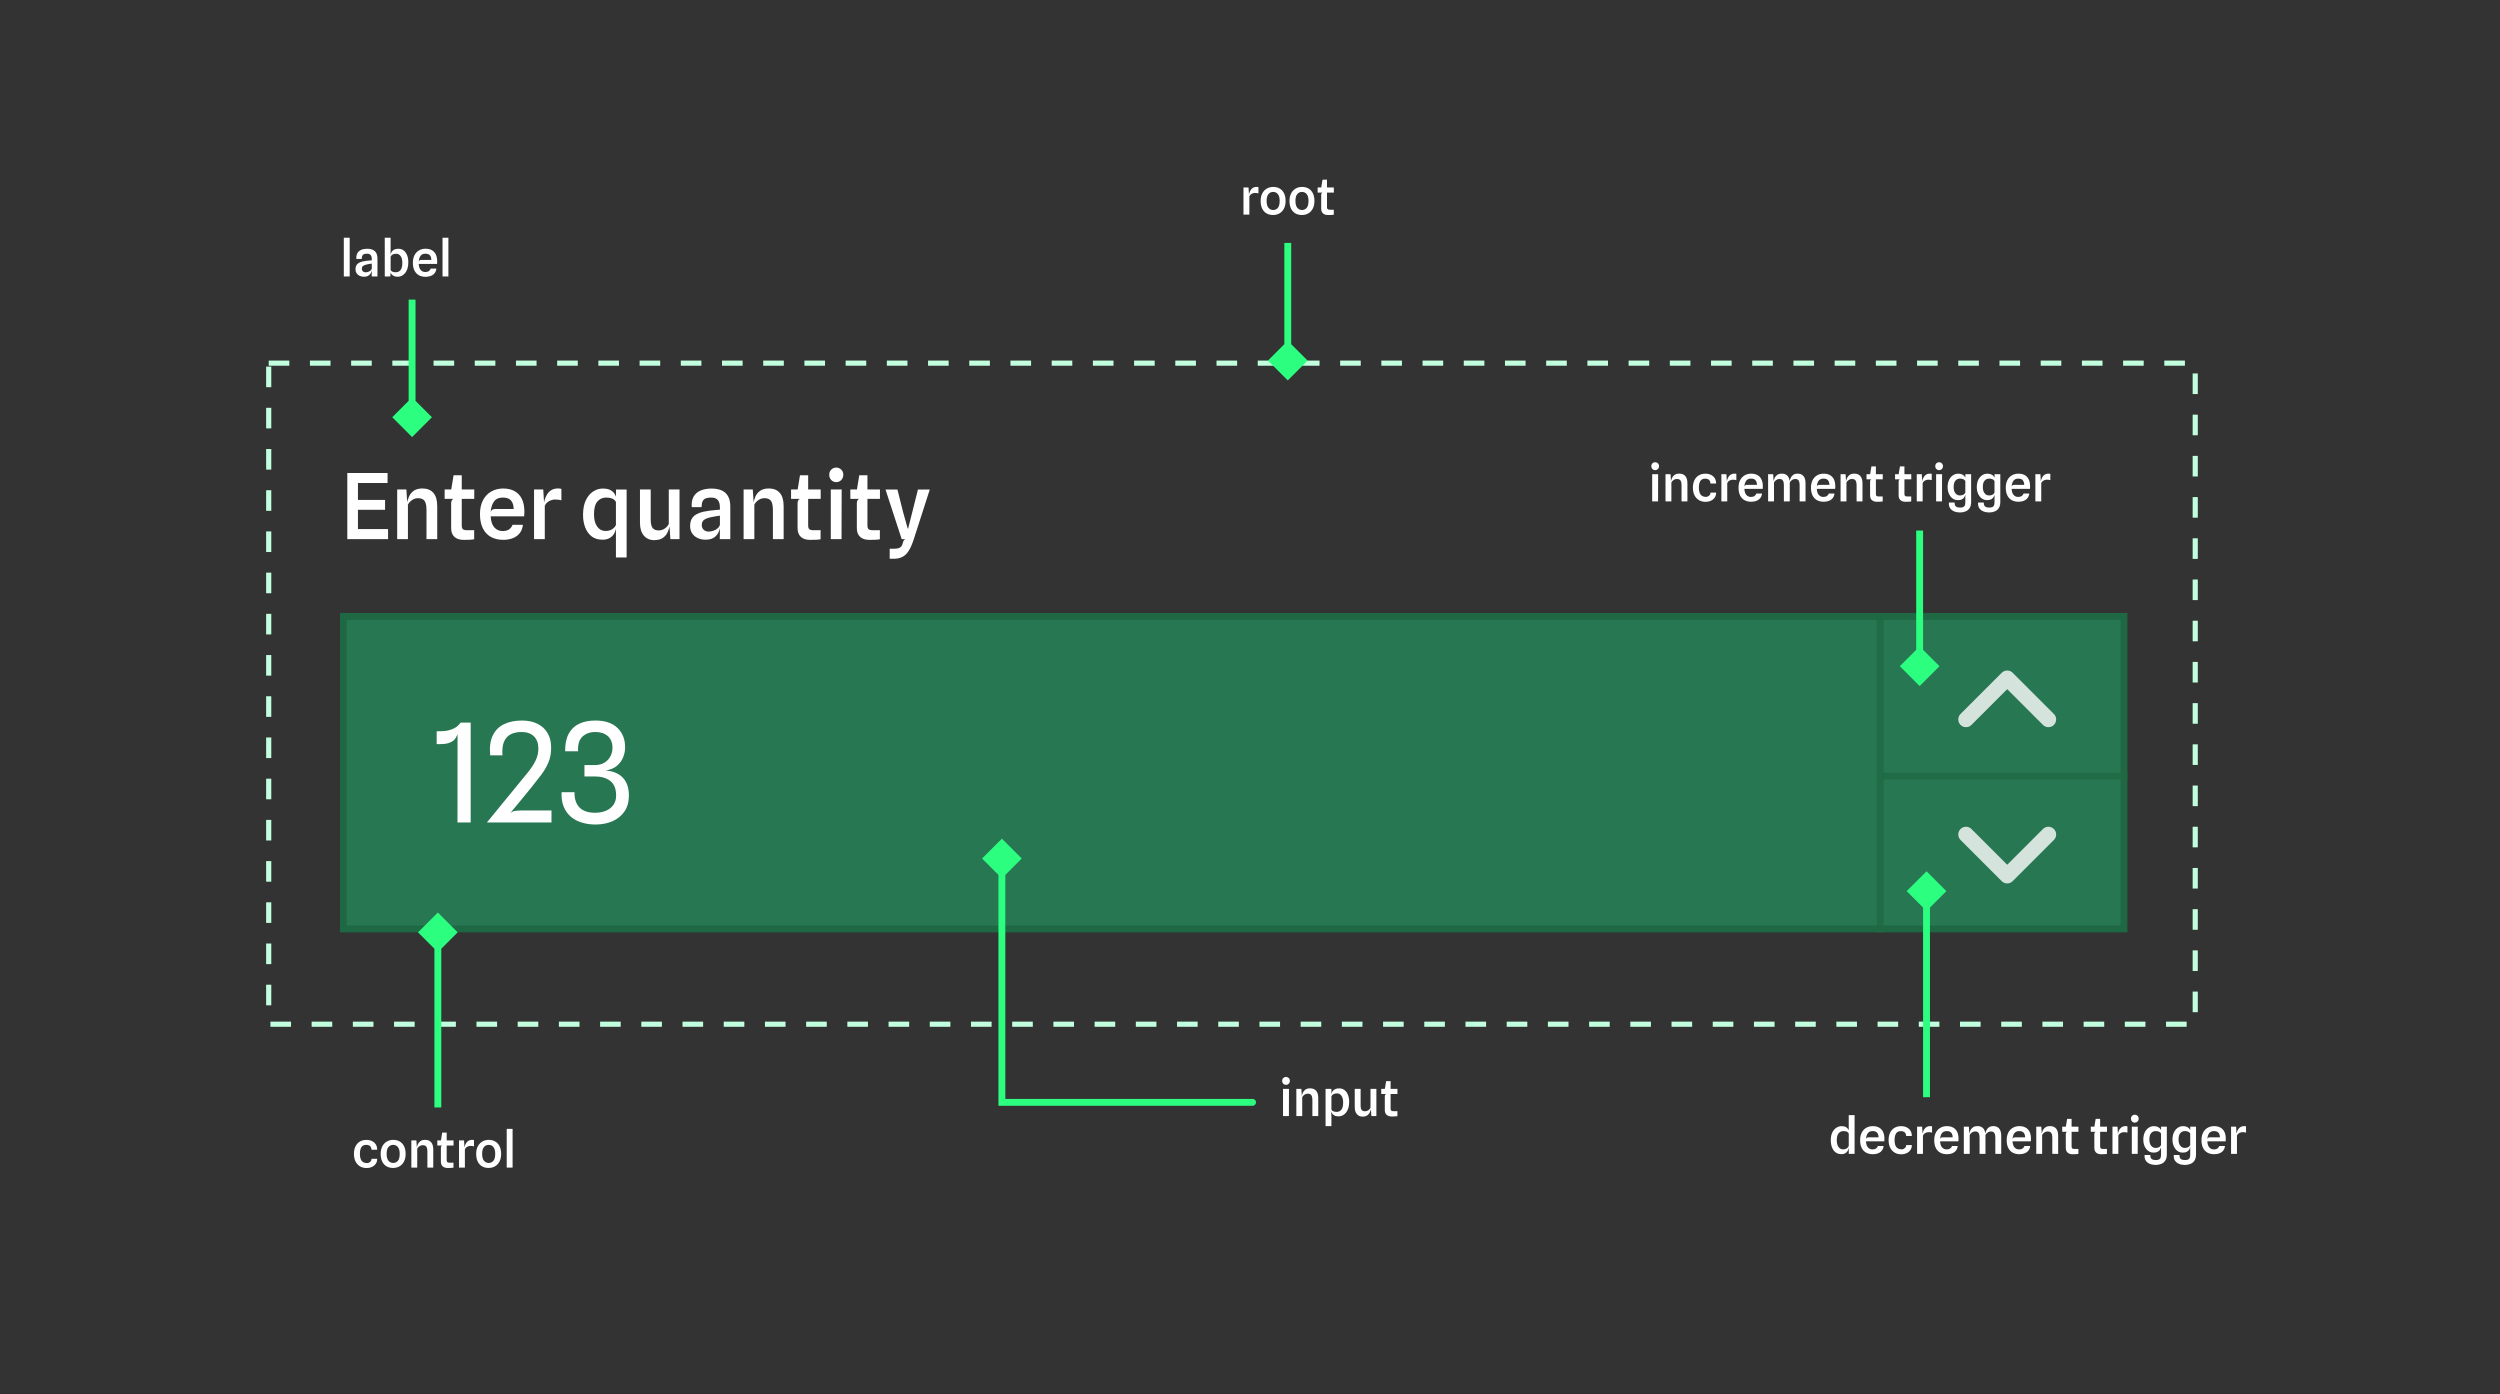 <svg width="1456" height="812" viewBox="0 0 1456 812" fill="none" xmlns="http://www.w3.org/2000/svg">
<rect x="0" y="0" width="1456" height="812" fill="#333333" stroke="none"/>
<rect x="156.5" y="211.5" width="1122" height="385" stroke="#C1FFDF" stroke-width="3" stroke-dasharray="12 12"/>
<rect x="200" y="359" width="1037" height="182" fill="#287753" stroke="#1E6943" stroke-width="4"/>
<path opacity="0.8" d="M1145 419L1169 395L1193 419" stroke="white" stroke-width="9" stroke-linecap="round" stroke-linejoin="round"/>
<path opacity="0.8" d="M1193 486L1169 510L1145 486" stroke="white" stroke-width="9" stroke-linecap="round" stroke-linejoin="round"/>
<path d="M266.44 479L266.48 426.92L268.28 420.84H274.12V479H266.44ZM254.32 433.4V425.92C255.707 425.92 257.013 425.88 258.24 425.8C259.493 425.72 260.64 425.533 261.68 425.24C263.013 424.893 264.213 424.387 265.28 423.72C266.373 423.027 267.373 422.067 268.28 420.84L266.84 426.64C266.413 427.893 265.893 429 265.28 429.96C264.693 430.893 263.813 431.64 262.64 432.2C261.6 432.707 260.507 433.04 259.36 433.2C258.213 433.333 256.533 433.4 254.32 433.4ZM283.585 479C285.025 477.24 286.518 475.413 288.065 473.52C289.638 471.6 291.212 469.667 292.785 467.72C294.385 465.773 295.958 463.867 297.505 462C299.052 460.107 300.518 458.307 301.905 456.6C303.985 454.093 305.905 451.747 307.665 449.56C309.425 447.373 310.838 445.187 311.905 443C312.998 440.787 313.545 438.453 313.545 436C313.545 432.907 312.678 430.52 310.945 428.84C309.212 427.133 306.758 426.293 303.585 426.32C301.372 426.32 299.385 426.733 297.625 427.56C295.892 428.387 294.558 429.787 293.625 431.76C292.718 433.733 292.385 436.453 292.625 439.92H285.465C285.038 435.12 285.558 431.24 287.025 428.28C288.492 425.293 290.692 423.107 293.625 421.72C296.558 420.333 299.998 419.64 303.945 419.64C307.492 419.64 310.532 420.28 313.065 421.56C315.625 422.813 317.585 424.627 318.945 427C320.332 429.373 321.012 432.2 320.985 435.48C320.985 438.6 320.478 441.4 319.465 443.88C318.452 446.333 317.105 448.693 315.425 450.96C313.745 453.2 311.905 455.56 309.905 458.04C308.652 459.587 307.385 461.147 306.105 462.72C304.825 464.267 303.598 465.76 302.425 467.2C301.252 468.613 300.185 469.893 299.225 471.04C298.292 472.16 297.545 473.08 296.985 473.8C297.785 472.947 298.772 472.44 299.945 472.28C301.118 472.093 302.705 472 304.705 472H321.185V479H283.585ZM346.71 480.2C343.963 480.2 341.363 479.827 338.91 479.08C336.483 478.36 334.35 477.24 332.51 475.72C330.697 474.173 329.297 472.213 328.31 469.84C327.323 467.467 326.91 464.64 327.07 461.36H334.59C334.51 465.173 335.47 468.133 337.47 470.24C339.497 472.347 342.577 473.387 346.71 473.36C349.057 473.333 351.137 472.933 352.95 472.16C354.763 471.387 356.19 470.267 357.23 468.8C358.297 467.307 358.83 465.493 358.83 463.36C358.83 459.387 357.683 456.533 355.39 454.8C353.097 453.067 350.11 452.2 346.43 452.2H340.39V445.56H346.51C348.643 445.56 350.47 445.107 351.99 444.2C353.51 443.267 354.67 442.04 355.47 440.52C356.297 438.973 356.71 437.307 356.71 435.52C356.71 432.587 355.803 430.32 353.99 428.72C352.203 427.12 349.777 426.32 346.71 426.32C343.617 426.32 341.11 427.227 339.19 429.04C337.297 430.827 336.457 433.653 336.67 437.52H329.15C329.097 433.44 329.763 430.08 331.15 427.44C332.537 424.8 334.55 422.84 337.19 421.56C339.857 420.28 343.043 419.64 346.75 419.64C352.377 419.64 356.67 421.08 359.63 423.96C362.59 426.84 364.07 430.6 364.07 435.24C364.07 437.187 363.683 439.12 362.91 441.04C362.163 442.933 360.963 444.587 359.31 446C357.657 447.387 355.457 448.293 352.71 448.72C357.163 449.093 360.537 450.533 362.83 453.04C365.123 455.52 366.27 458.947 366.27 463.32C366.27 466.947 365.417 470.027 363.71 472.56C362.003 475.067 359.67 476.973 356.71 478.28C353.777 479.56 350.443 480.2 346.71 480.2Z" fill="white"/>
<path d="M724.204 125V109.166H727.133L727.51 115.27L727.206 114.429C727.273 113.791 727.399 113.144 727.583 112.486C727.776 111.829 728.047 111.225 728.395 110.674C728.752 110.123 729.207 109.683 729.758 109.355C730.318 109.016 731 108.847 731.802 108.847C731.995 108.847 732.189 108.857 732.382 108.876C732.575 108.895 732.754 108.929 732.919 108.977V112.631C732.59 112.525 732.237 112.457 731.86 112.428C731.493 112.39 731.154 112.37 730.845 112.37C730.468 112.37 730.062 112.448 729.627 112.602C729.192 112.747 728.791 112.97 728.424 113.269C728.056 113.569 727.79 113.941 727.626 114.386V125H724.204ZM741.44 125.218C739.98 125.218 738.709 124.903 737.626 124.275C736.544 123.647 735.703 122.723 735.103 121.505C734.504 120.278 734.204 118.775 734.204 116.996C734.204 115.314 734.518 113.864 735.147 112.646C735.785 111.428 736.655 110.495 737.757 109.847C738.859 109.19 740.106 108.861 741.498 108.861C743.006 108.861 744.296 109.19 745.369 109.847C746.452 110.495 747.283 111.428 747.863 112.646C748.443 113.864 748.733 115.314 748.733 116.996C748.733 118.775 748.409 120.278 747.762 121.505C747.124 122.723 746.254 123.647 745.152 124.275C744.05 124.903 742.812 125.218 741.44 125.218ZM741.498 122.303C742.609 122.303 743.518 121.887 744.224 121.056C744.929 120.225 745.282 118.871 745.282 116.996C745.282 115.256 744.939 113.951 744.253 113.081C743.566 112.211 742.629 111.776 741.44 111.776C740.328 111.776 739.419 112.206 738.714 113.066C738.018 113.927 737.67 115.237 737.67 116.996C737.67 118.784 738.023 120.118 738.728 120.998C739.444 121.868 740.367 122.303 741.498 122.303ZM758.234 125.218C756.774 125.218 755.503 124.903 754.42 124.275C753.338 123.647 752.497 122.723 751.897 121.505C751.298 120.278 750.998 118.775 750.998 116.996C750.998 115.314 751.312 113.864 751.941 112.646C752.579 111.428 753.449 110.495 754.551 109.847C755.653 109.19 756.9 108.861 758.292 108.861C759.8 108.861 761.09 109.19 762.163 109.847C763.246 110.495 764.077 111.428 764.657 112.646C765.237 113.864 765.527 115.314 765.527 116.996C765.527 118.775 765.203 120.278 764.556 121.505C763.918 122.723 763.048 123.647 761.946 124.275C760.844 124.903 759.606 125.218 758.234 125.218ZM758.292 122.303C759.403 122.303 760.312 121.887 761.018 121.056C761.723 120.225 762.076 118.871 762.076 116.996C762.076 115.256 761.733 113.951 761.047 113.081C760.36 112.211 759.423 111.776 758.234 111.776C757.122 111.776 756.213 112.206 755.508 113.066C754.812 113.927 754.464 115.237 754.464 116.996C754.464 118.784 754.817 120.118 755.522 120.998C756.238 121.868 757.161 122.303 758.292 122.303ZM773.453 125.232C772.196 125.232 771.215 124.913 770.509 124.275C769.813 123.627 769.465 122.704 769.465 121.505V113.501C769.465 113.182 769.533 112.897 769.668 112.646C769.803 112.385 770.002 112.221 770.263 112.153L769.465 109.804V109.383L770.234 104.642H772.844V120.65C772.844 121.211 772.964 121.602 773.206 121.824C773.457 122.047 773.921 122.158 774.598 122.158C775.033 122.158 775.434 122.158 775.802 122.158C776.169 122.148 776.502 122.139 776.802 122.129V125.044C776.299 125.131 775.748 125.184 775.149 125.203C774.55 125.222 773.984 125.232 773.453 125.232ZM767.392 112.153V109.166H776.831V112.153H767.392Z" fill="white"/>
<path d="M962.233 292V276.166H965.699L965.655 292H962.233ZM963.988 273.831C963.359 273.831 962.828 273.614 962.393 273.179C961.958 272.734 961.74 272.169 961.74 271.482C961.74 270.806 961.958 270.255 962.393 269.829C962.828 269.404 963.359 269.191 963.988 269.191C964.597 269.191 965.119 269.404 965.554 269.829C965.998 270.255 966.221 270.806 966.221 271.482C966.221 272.169 965.998 272.734 965.554 273.179C965.119 273.614 964.597 273.831 963.988 273.831ZM969.992 292V276.166H972.921L973.298 282.14L973.052 280.936C973.168 280.066 973.395 279.245 973.733 278.471C974.081 277.688 974.598 277.055 975.285 276.572C975.971 276.089 976.889 275.847 978.04 275.847C979.538 275.847 980.698 276.316 981.52 277.253C982.341 278.181 982.752 279.602 982.752 281.516V292H979.33V282.705C979.33 281.797 979.238 281.067 979.055 280.516C978.881 279.965 978.595 279.569 978.199 279.327C977.803 279.076 977.276 278.95 976.619 278.95C975.903 278.95 975.251 279.163 974.661 279.588C974.081 280.004 973.665 280.477 973.414 281.009V292H969.992ZM993.436 292.276C991.87 292.276 990.526 291.932 989.405 291.246C988.284 290.55 987.423 289.583 986.824 288.346C986.234 287.109 985.94 285.673 985.94 284.039C985.94 282.319 986.244 280.849 986.853 279.631C987.462 278.413 988.308 277.485 989.391 276.847C990.473 276.2 991.72 275.876 993.132 275.876C994.533 275.876 995.708 276.137 996.655 276.659C997.612 277.171 998.327 277.862 998.801 278.732C999.275 279.593 999.492 280.555 999.454 281.618H996.162C996.152 281.193 996.085 280.806 995.959 280.458C995.833 280.1 995.645 279.801 995.394 279.559C995.152 279.308 994.843 279.114 994.466 278.979C994.089 278.844 993.649 278.776 993.146 278.776C991.793 278.766 990.831 279.23 990.261 280.168C989.7 281.106 989.42 282.372 989.42 283.967C989.42 285.784 989.758 287.142 990.435 288.041C991.121 288.931 992.189 289.38 993.639 289.39C993.977 289.39 994.345 289.293 994.741 289.1C995.147 288.897 995.49 288.612 995.771 288.244C996.061 287.867 996.201 287.418 996.191 286.896H999.454C999.492 288.008 999.226 288.965 998.656 289.767C998.095 290.569 997.351 291.188 996.423 291.623C995.495 292.058 994.499 292.276 993.436 292.276ZM1002.53 292V276.166H1005.46L1005.84 282.27L1005.53 281.429C1005.6 280.791 1005.73 280.144 1005.91 279.486C1006.1 278.829 1006.37 278.225 1006.72 277.674C1007.08 277.123 1007.53 276.683 1008.09 276.355C1008.65 276.016 1009.33 275.847 1010.13 275.847C1010.32 275.847 1010.52 275.857 1010.71 275.876C1010.9 275.895 1011.08 275.929 1011.25 275.977V279.631C1010.92 279.525 1010.57 279.457 1010.19 279.428C1009.82 279.39 1009.48 279.37 1009.17 279.37C1008.8 279.37 1008.39 279.448 1007.96 279.602C1007.52 279.747 1007.12 279.97 1006.75 280.269C1006.38 280.569 1006.12 280.941 1005.95 281.386V292H1002.53ZM1019.95 292.218C1018.43 292.218 1017.1 291.908 1015.98 291.289C1014.87 290.661 1014.01 289.738 1013.41 288.52C1012.82 287.302 1012.52 285.808 1012.52 284.039C1012.52 282.319 1012.83 280.849 1013.46 279.631C1014.1 278.404 1014.97 277.471 1016.08 276.833C1017.19 276.185 1018.47 275.861 1019.91 275.861C1021.33 275.861 1022.54 276.142 1023.55 276.702C1024.57 277.263 1025.34 278.094 1025.87 279.196C1026.4 280.289 1026.67 281.632 1026.67 283.227C1026.67 283.537 1026.66 283.793 1026.64 283.996C1026.63 284.199 1026.61 284.441 1026.6 284.721H1015.92C1016.01 286.335 1016.41 287.524 1017.11 288.288C1017.82 289.042 1018.68 289.419 1019.71 289.419C1020.66 289.419 1021.39 289.216 1021.9 288.81C1022.41 288.394 1022.74 287.93 1022.88 287.418H1026.19C1026.1 288.433 1025.78 289.303 1025.23 290.028C1024.68 290.743 1023.95 291.289 1023.04 291.666C1022.14 292.034 1021.11 292.218 1019.95 292.218ZM1017.49 282.386H1023.26C1023.23 281.226 1022.95 280.332 1022.42 279.704C1021.89 279.066 1021.01 278.747 1019.79 278.747C1018.53 278.747 1017.59 279.172 1016.97 280.023C1016.35 280.864 1016 282.029 1015.92 283.517C1016 283.082 1016.16 282.788 1016.42 282.633C1016.67 282.469 1017.03 282.386 1017.49 282.386ZM1029.75 292V276.166H1032.69L1033.07 282.14L1032.82 280.936C1032.94 280.066 1033.17 279.245 1033.5 278.471C1033.84 277.688 1034.35 277.055 1035.04 276.572C1035.73 276.089 1036.64 275.847 1037.78 275.847C1039.05 275.847 1040.07 276.209 1040.84 276.934C1041.62 277.65 1042.11 278.752 1042.29 280.24L1042.36 280.472V292H1038.93V282.705C1038.93 281.797 1038.84 281.067 1038.67 280.516C1038.49 279.965 1038.22 279.569 1037.84 279.327C1037.47 279.076 1036.98 278.95 1036.37 278.95C1035.66 278.95 1035.01 279.163 1034.43 279.588C1033.85 280.004 1033.44 280.477 1033.18 281.009V292H1029.75ZM1048.1 292V282.705C1048.1 281.797 1048.02 281.067 1047.84 280.516C1047.67 279.965 1047.39 279.569 1047.02 279.327C1046.65 279.076 1046.16 278.95 1045.55 278.95C1044.84 278.95 1044.19 279.163 1043.61 279.588C1043.03 280.004 1042.61 280.477 1042.36 281.009L1042.33 282.14L1042.1 281.197C1042.2 280.337 1042.41 279.501 1042.73 278.689C1043.05 277.867 1043.56 277.191 1044.23 276.659C1044.91 276.118 1045.82 275.847 1046.96 275.847C1048.39 275.847 1049.51 276.316 1050.32 277.253C1051.14 278.181 1051.54 279.602 1051.54 281.516V292H1048.1ZM1062.15 292.218C1060.62 292.218 1059.3 291.908 1058.18 291.289C1057.07 290.661 1056.21 289.738 1055.61 288.52C1055.01 287.302 1054.71 285.808 1054.71 284.039C1054.71 282.319 1055.03 280.849 1055.66 279.631C1056.29 278.404 1057.17 277.471 1058.28 276.833C1059.39 276.185 1060.67 275.861 1062.11 275.861C1063.53 275.861 1064.74 276.142 1065.75 276.702C1066.76 277.263 1067.54 278.094 1068.07 279.196C1068.6 280.289 1068.87 281.632 1068.87 283.227C1068.87 283.537 1068.86 283.793 1068.84 283.996C1068.83 284.199 1068.81 284.441 1068.79 284.721H1058.12C1058.21 286.335 1058.6 287.524 1059.31 288.288C1060.02 289.042 1060.88 289.419 1061.91 289.419C1062.86 289.419 1063.59 289.216 1064.09 288.81C1064.61 288.394 1064.94 287.93 1065.08 287.418H1068.39C1068.3 288.433 1067.98 289.303 1067.43 290.028C1066.88 290.743 1066.15 291.289 1065.24 291.666C1064.34 292.034 1063.31 292.218 1062.15 292.218ZM1059.69 282.386H1065.46C1065.43 281.226 1065.15 280.332 1064.62 279.704C1064.08 279.066 1063.21 278.747 1061.99 278.747C1060.73 278.747 1059.78 279.172 1059.16 280.023C1058.55 280.864 1058.2 282.029 1058.12 283.517C1058.2 283.082 1058.36 282.788 1058.61 282.633C1058.86 282.469 1059.22 282.386 1059.69 282.386ZM1071.95 292V276.166H1074.87L1075.25 282.14L1075 280.936C1075.12 280.066 1075.35 279.245 1075.69 278.471C1076.03 277.688 1076.55 277.055 1077.24 276.572C1077.92 276.089 1078.84 275.847 1079.99 275.847C1081.49 275.847 1082.65 276.316 1083.47 277.253C1084.29 278.181 1084.71 279.602 1084.71 281.516V292H1081.28V282.705C1081.28 281.797 1081.19 281.067 1081.01 280.516C1080.83 279.965 1080.55 279.569 1080.15 279.327C1079.76 279.076 1079.23 278.95 1078.57 278.95C1077.86 278.95 1077.2 279.163 1076.61 279.588C1076.03 280.004 1075.62 280.477 1075.37 281.009V292H1071.95ZM1093.13 292.232C1091.87 292.232 1090.89 291.913 1090.18 291.275C1089.49 290.627 1089.14 289.704 1089.14 288.505V280.501C1089.14 280.182 1089.21 279.897 1089.34 279.646C1089.48 279.385 1089.68 279.221 1089.94 279.153L1089.14 276.804V276.383L1089.91 271.642H1092.52V287.65C1092.52 288.211 1092.64 288.602 1092.88 288.824C1093.13 289.047 1093.6 289.158 1094.27 289.158C1094.71 289.158 1095.11 289.158 1095.48 289.158C1095.84 289.148 1096.18 289.139 1096.48 289.129V292.044C1095.98 292.131 1095.42 292.184 1094.82 292.203C1094.23 292.222 1093.66 292.232 1093.13 292.232ZM1087.07 279.153V276.166H1096.51V279.153H1087.07ZM1109.75 292.232C1108.5 292.232 1107.51 291.913 1106.81 291.275C1106.11 290.627 1105.76 289.704 1105.76 288.505V280.501C1105.76 280.182 1105.83 279.897 1105.97 279.646C1106.1 279.385 1106.3 279.221 1106.56 279.153L1105.76 276.804V276.383L1106.53 271.642H1109.14V287.65C1109.14 288.211 1109.26 288.602 1109.51 288.824C1109.76 289.047 1110.22 289.158 1110.9 289.158C1111.33 289.158 1111.73 289.158 1112.1 289.158C1112.47 289.148 1112.8 289.139 1113.1 289.129V292.044C1112.6 292.131 1112.05 292.184 1111.45 292.203C1110.85 292.222 1110.28 292.232 1109.75 292.232ZM1103.69 279.153V276.166H1113.13V279.153H1103.69ZM1116.32 292V276.166H1119.25L1119.63 282.27L1119.32 281.429C1119.39 280.791 1119.52 280.144 1119.7 279.486C1119.89 278.829 1120.17 278.225 1120.51 277.674C1120.87 277.123 1121.33 276.683 1121.88 276.355C1122.44 276.016 1123.12 275.847 1123.92 275.847C1124.11 275.847 1124.31 275.857 1124.5 275.876C1124.69 275.895 1124.87 275.929 1125.04 275.977V279.631C1124.71 279.525 1124.36 279.457 1123.98 279.428C1123.61 279.39 1123.27 279.37 1122.96 279.37C1122.59 279.37 1122.18 279.448 1121.75 279.602C1121.31 279.747 1120.91 279.97 1120.54 280.269C1120.18 280.569 1119.91 280.941 1119.75 281.386V292H1116.32ZM1127.6 292V276.166H1131.06L1131.02 292H1127.6ZM1129.35 273.831C1128.72 273.831 1128.19 273.614 1127.75 273.179C1127.32 272.734 1127.1 272.169 1127.1 271.482C1127.1 270.806 1127.32 270.255 1127.75 269.829C1128.19 269.404 1128.72 269.191 1129.35 269.191C1129.96 269.191 1130.48 269.404 1130.92 269.829C1131.36 270.255 1131.58 270.806 1131.58 271.482C1131.58 272.169 1131.36 272.734 1130.92 273.179C1130.48 273.614 1129.96 273.831 1129.35 273.831ZM1141.56 298.467C1140.28 298.467 1139.12 298.254 1138.08 297.829C1137.06 297.413 1136.27 296.775 1135.71 295.915C1135.14 295.055 1134.93 293.977 1135.05 292.682H1138.36C1138.35 293.233 1138.42 293.726 1138.56 294.161C1138.71 294.605 1139.01 294.958 1139.48 295.219C1139.94 295.48 1140.64 295.611 1141.59 295.611C1142.41 295.611 1143.04 295.495 1143.48 295.263C1143.92 295.031 1144.22 294.678 1144.38 294.204C1144.53 293.73 1144.61 293.117 1144.61 292.363V288.07C1144.52 288.525 1144.33 289.003 1144.04 289.506C1143.75 290.009 1143.3 290.434 1142.69 290.782C1142.09 291.12 1141.26 291.289 1140.23 291.289C1139.29 291.289 1138.46 291.082 1137.72 290.666C1136.99 290.25 1136.36 289.69 1135.85 288.984C1135.34 288.278 1134.95 287.486 1134.68 286.606C1134.41 285.717 1134.28 284.798 1134.28 283.851C1134.28 282.092 1134.57 280.622 1135.15 279.443C1135.74 278.264 1136.5 277.374 1137.43 276.775C1138.36 276.176 1139.34 275.876 1140.37 275.876C1141.29 275.876 1142.03 276.002 1142.59 276.253C1143.16 276.504 1143.61 276.809 1143.93 277.166C1144.25 277.524 1144.48 277.877 1144.62 278.225L1144.64 276.18H1147.99V292.334C1147.99 293.764 1147.71 294.929 1147.15 295.828C1146.59 296.727 1145.84 297.384 1144.87 297.8C1143.9 298.225 1142.8 298.448 1141.56 298.467ZM1141.4 288.549C1142.13 288.549 1142.71 288.452 1143.16 288.259C1143.6 288.056 1143.94 287.819 1144.17 287.548C1144.41 287.268 1144.55 287.026 1144.61 286.823V280.197C1144.51 279.965 1144.33 279.738 1144.07 279.515C1143.81 279.293 1143.47 279.109 1143.04 278.964C1142.62 278.819 1142.09 278.747 1141.48 278.747C1140.4 278.747 1139.52 279.143 1138.84 279.936C1138.15 280.729 1137.81 281.971 1137.81 283.662C1137.81 285.199 1138.15 286.398 1138.82 287.258C1139.51 288.119 1140.37 288.549 1141.4 288.549ZM1158.56 298.467C1157.27 298.467 1156.11 298.254 1155.08 297.829C1154.05 297.413 1153.26 296.775 1152.7 295.915C1152.14 295.055 1151.92 293.977 1152.04 292.682H1155.35C1155.34 293.233 1155.41 293.726 1155.55 294.161C1155.7 294.605 1156 294.958 1156.47 295.219C1156.93 295.48 1157.64 295.611 1158.58 295.611C1159.41 295.611 1160.03 295.495 1160.47 295.263C1160.91 295.031 1161.21 294.678 1161.37 294.204C1161.52 293.73 1161.6 293.117 1161.6 292.363V288.07C1161.51 288.525 1161.32 289.003 1161.03 289.506C1160.74 290.009 1160.3 290.434 1159.69 290.782C1159.08 291.12 1158.26 291.289 1157.22 291.289C1156.28 291.289 1155.45 291.082 1154.71 290.666C1153.98 290.25 1153.35 289.69 1152.84 288.984C1152.33 288.278 1151.94 287.486 1151.67 286.606C1151.41 285.717 1151.28 284.798 1151.28 283.851C1151.28 282.092 1151.57 280.622 1152.15 279.443C1152.74 278.264 1153.49 277.374 1154.42 276.775C1155.35 276.176 1156.33 275.876 1157.37 275.876C1158.28 275.876 1159.02 276.002 1159.58 276.253C1160.16 276.504 1160.6 276.809 1160.92 277.166C1161.24 277.524 1161.47 277.877 1161.61 278.225L1161.63 276.18H1164.98V292.334C1164.98 293.764 1164.7 294.929 1164.14 295.828C1163.59 296.727 1162.83 297.384 1161.86 297.8C1160.89 298.225 1159.79 298.448 1158.56 298.467ZM1158.4 288.549C1159.12 288.549 1159.71 288.452 1160.15 288.259C1160.59 288.056 1160.93 287.819 1161.17 287.548C1161.4 287.268 1161.54 287.026 1161.6 286.823V280.197C1161.5 279.965 1161.32 279.738 1161.06 279.515C1160.8 279.293 1160.46 279.109 1160.03 278.964C1159.61 278.819 1159.09 278.747 1158.47 278.747C1157.4 278.747 1156.52 279.143 1155.83 279.936C1155.14 280.729 1154.8 281.971 1154.8 283.662C1154.8 285.199 1155.14 286.398 1155.81 287.258C1156.5 288.119 1157.36 288.549 1158.4 288.549ZM1175.6 292.218C1174.08 292.218 1172.75 291.908 1171.63 291.289C1170.52 290.661 1169.66 289.738 1169.06 288.52C1168.46 287.302 1168.16 285.808 1168.16 284.039C1168.16 282.319 1168.48 280.849 1169.11 279.631C1169.74 278.404 1170.62 277.471 1171.73 276.833C1172.84 276.185 1174.12 275.861 1175.56 275.861C1176.98 275.861 1178.19 276.142 1179.2 276.702C1180.21 277.263 1180.99 278.094 1181.52 279.196C1182.05 280.289 1182.32 281.632 1182.32 283.227C1182.32 283.537 1182.31 283.793 1182.29 283.996C1182.28 284.199 1182.26 284.441 1182.24 284.721H1171.57C1171.66 286.335 1172.06 287.524 1172.76 288.288C1173.47 289.042 1174.33 289.419 1175.36 289.419C1176.31 289.419 1177.04 289.216 1177.55 288.81C1178.06 288.394 1178.39 287.93 1178.53 287.418H1181.84C1181.75 288.433 1181.43 289.303 1180.88 290.028C1180.33 290.743 1179.6 291.289 1178.69 291.666C1177.79 292.034 1176.76 292.218 1175.6 292.218ZM1173.14 282.386H1178.91C1178.88 281.226 1178.6 280.332 1178.07 279.704C1177.54 279.066 1176.66 278.747 1175.44 278.747C1174.18 278.747 1173.23 279.172 1172.62 280.023C1172 280.864 1171.65 282.029 1171.57 283.517C1171.65 283.082 1171.81 282.788 1172.06 282.633C1172.32 282.469 1172.67 282.386 1173.14 282.386ZM1185.4 292V276.166H1188.33L1188.7 282.27L1188.4 281.429C1188.47 280.791 1188.59 280.144 1188.77 279.486C1188.97 278.829 1189.24 278.225 1189.59 277.674C1189.94 277.123 1190.4 276.683 1190.95 276.355C1191.51 276.016 1192.19 275.847 1192.99 275.847C1193.19 275.847 1193.38 275.857 1193.57 275.876C1193.77 275.895 1193.95 275.929 1194.11 275.977V279.631C1193.78 279.525 1193.43 279.457 1193.05 279.428C1192.69 279.39 1192.35 279.37 1192.04 279.37C1191.66 279.37 1191.25 279.448 1190.82 279.602C1190.38 279.747 1189.98 279.97 1189.62 280.269C1189.25 280.569 1188.98 280.941 1188.82 281.386V292H1185.4Z" fill="white"/>
<path d="M1072.44 672.174C1071.08 672.174 1069.93 671.821 1069.02 671.115C1068.1 670.41 1067.41 669.443 1066.94 668.215C1066.48 666.978 1066.25 665.572 1066.25 663.996C1066.25 662.208 1066.55 660.714 1067.15 659.515C1067.76 658.307 1068.54 657.398 1069.5 656.789C1070.45 656.18 1071.47 655.876 1072.55 655.876C1073.61 655.876 1074.43 656.05 1075.03 656.398C1075.63 656.746 1076.07 657.152 1076.35 657.616C1076.63 658.08 1076.81 658.496 1076.89 658.863L1077.89 658.993L1076.7 660.226C1076.62 659.984 1076.47 659.752 1076.24 659.53C1076.02 659.298 1075.69 659.109 1075.27 658.964C1074.85 658.819 1074.31 658.747 1073.64 658.747C1072.51 658.747 1071.58 659.163 1070.84 659.994C1070.11 660.825 1069.74 662.183 1069.74 664.068C1069.74 665.76 1070.08 667.07 1070.74 667.998C1071.42 668.926 1072.3 669.39 1073.38 669.39C1074.12 669.39 1074.71 669.269 1075.16 669.027C1075.63 668.786 1075.99 668.51 1076.24 668.201C1076.49 667.882 1076.64 667.621 1076.7 667.418L1076.85 667.911L1076.7 668.433C1076.65 668.742 1076.56 669.11 1076.41 669.535C1076.27 669.951 1076.03 670.361 1075.72 670.767C1075.41 671.173 1074.99 671.512 1074.45 671.782C1073.92 672.043 1073.25 672.174 1072.44 672.174ZM1076.72 672L1076.7 649.438H1080.11V672H1076.72ZM1090.77 672.218C1089.24 672.218 1087.92 671.908 1086.8 671.289C1085.69 670.661 1084.83 669.738 1084.23 668.52C1083.63 667.302 1083.33 665.808 1083.33 664.039C1083.33 662.319 1083.65 660.849 1084.28 659.631C1084.91 658.404 1085.79 657.471 1086.9 656.833C1088.01 656.185 1089.29 655.861 1090.73 655.861C1092.15 655.861 1093.36 656.142 1094.37 656.702C1095.38 657.263 1096.16 658.094 1096.69 659.196C1097.22 660.289 1097.49 661.632 1097.49 663.227C1097.49 663.537 1097.48 663.793 1097.46 663.996C1097.45 664.199 1097.43 664.441 1097.41 664.721H1086.74C1086.83 666.335 1087.22 667.524 1087.93 668.288C1088.64 669.042 1089.5 669.419 1090.53 669.419C1091.48 669.419 1092.21 669.216 1092.71 668.81C1093.23 668.394 1093.56 667.93 1093.7 667.418H1097.01C1096.92 668.433 1096.6 669.303 1096.05 670.028C1095.5 670.743 1094.77 671.289 1093.86 671.666C1092.96 672.034 1091.93 672.218 1090.77 672.218ZM1088.31 662.386H1094.08C1094.05 661.226 1093.77 660.332 1093.24 659.704C1092.71 659.066 1091.83 658.747 1090.61 658.747C1089.35 658.747 1088.4 659.172 1087.78 660.023C1087.17 660.864 1086.82 662.029 1086.74 663.517C1086.82 663.082 1086.98 662.788 1087.23 662.633C1087.49 662.469 1087.84 662.386 1088.31 662.386ZM1107.41 672.276C1105.85 672.276 1104.5 671.932 1103.38 671.246C1102.26 670.55 1101.4 669.583 1100.8 668.346C1100.21 667.109 1099.92 665.673 1099.92 664.039C1099.92 662.319 1100.22 660.849 1100.83 659.631C1101.44 658.413 1102.29 657.485 1103.37 656.847C1104.45 656.2 1105.7 655.876 1107.11 655.876C1108.51 655.876 1109.69 656.137 1110.63 656.659C1111.59 657.171 1112.3 657.862 1112.78 658.732C1113.25 659.593 1113.47 660.555 1113.43 661.618H1110.14C1110.13 661.193 1110.06 660.806 1109.94 660.458C1109.81 660.1 1109.62 659.801 1109.37 659.559C1109.13 659.308 1108.82 659.114 1108.44 658.979C1108.07 658.844 1107.63 658.776 1107.12 658.776C1105.77 658.766 1104.81 659.23 1104.24 660.168C1103.68 661.106 1103.4 662.372 1103.4 663.967C1103.4 665.784 1103.74 667.142 1104.41 668.041C1105.1 668.931 1106.17 669.38 1107.62 669.39C1107.95 669.39 1108.32 669.293 1108.72 669.1C1109.12 668.897 1109.47 668.612 1109.75 668.244C1110.04 667.867 1110.18 667.418 1110.17 666.896H1113.43C1113.47 668.008 1113.2 668.965 1112.63 669.767C1112.07 670.569 1111.33 671.188 1110.4 671.623C1109.47 672.058 1108.48 672.276 1107.41 672.276ZM1116.51 672V656.166H1119.44L1119.82 662.27L1119.51 661.429C1119.58 660.791 1119.7 660.144 1119.89 659.486C1120.08 658.829 1120.35 658.225 1120.7 657.674C1121.06 657.123 1121.51 656.683 1122.06 656.355C1122.62 656.016 1123.31 655.847 1124.11 655.847C1124.3 655.847 1124.49 655.857 1124.69 655.876C1124.88 655.895 1125.06 655.929 1125.22 655.977V659.631C1124.9 659.525 1124.54 659.457 1124.17 659.428C1123.8 659.39 1123.46 659.37 1123.15 659.37C1122.77 659.37 1122.37 659.448 1121.93 659.602C1121.5 659.747 1121.1 659.97 1120.73 660.269C1120.36 660.569 1120.1 660.941 1119.93 661.386V672H1116.51ZM1133.93 672.218C1132.4 672.218 1131.08 671.908 1129.96 671.289C1128.85 670.661 1127.99 669.738 1127.39 668.52C1126.79 667.302 1126.49 665.808 1126.49 664.039C1126.49 662.319 1126.81 660.849 1127.44 659.631C1128.07 658.404 1128.95 657.471 1130.06 656.833C1131.17 656.185 1132.45 655.861 1133.89 655.861C1135.31 655.861 1136.52 656.142 1137.53 656.702C1138.54 657.263 1139.32 658.094 1139.85 659.196C1140.38 660.289 1140.65 661.632 1140.65 663.227C1140.65 663.537 1140.64 663.793 1140.62 663.996C1140.61 664.199 1140.59 664.441 1140.57 664.721H1129.9C1129.99 666.335 1130.38 667.524 1131.09 668.288C1131.8 669.042 1132.66 669.419 1133.69 669.419C1134.64 669.419 1135.37 669.216 1135.87 668.81C1136.39 668.394 1136.72 667.93 1136.86 667.418H1140.17C1140.08 668.433 1139.76 669.303 1139.21 670.028C1138.66 670.743 1137.93 671.289 1137.02 671.666C1136.12 672.034 1135.09 672.218 1133.93 672.218ZM1131.47 662.386H1137.24C1137.21 661.226 1136.93 660.332 1136.4 659.704C1135.87 659.066 1134.99 658.747 1133.77 658.747C1132.51 658.747 1131.56 659.172 1130.94 660.023C1130.33 660.864 1129.98 662.029 1129.9 663.517C1129.98 663.082 1130.14 662.788 1130.39 662.633C1130.65 662.469 1131 662.386 1131.47 662.386ZM1143.73 672V656.166H1146.67L1147.05 662.14L1146.8 660.936C1146.92 660.066 1147.14 659.245 1147.48 658.471C1147.82 657.688 1148.33 657.055 1149.02 656.572C1149.7 656.089 1150.62 655.847 1151.76 655.847C1153.02 655.847 1154.04 656.209 1154.82 656.934C1155.6 657.65 1156.08 658.752 1156.27 660.24L1156.34 660.472V672H1152.9V662.705C1152.9 661.797 1152.82 661.067 1152.64 660.516C1152.47 659.965 1152.19 659.569 1151.82 659.327C1151.45 659.076 1150.96 658.95 1150.35 658.95C1149.64 658.95 1148.99 659.163 1148.41 659.588C1147.83 660.004 1147.41 660.477 1147.16 661.009V672H1143.73ZM1162.08 672V662.705C1162.08 661.797 1162 661.067 1161.82 660.516C1161.65 659.965 1161.37 659.569 1160.99 659.327C1160.63 659.076 1160.14 658.95 1159.53 658.95C1158.82 658.95 1158.17 659.163 1157.59 659.588C1157.01 660.004 1156.59 660.477 1156.34 661.009L1156.31 662.14L1156.08 661.197C1156.18 660.337 1156.38 659.501 1156.7 658.689C1157.03 657.867 1157.53 657.191 1158.21 656.659C1158.89 656.118 1159.8 655.847 1160.94 655.847C1162.37 655.847 1163.49 656.316 1164.3 657.253C1165.11 658.181 1165.52 659.602 1165.52 661.516V672H1162.08ZM1176.13 672.218C1174.6 672.218 1173.28 671.908 1172.16 671.289C1171.04 670.661 1170.19 669.738 1169.59 668.52C1168.99 667.302 1168.69 665.808 1168.69 664.039C1168.69 662.319 1169 660.849 1169.63 659.631C1170.27 658.404 1171.15 657.471 1172.26 656.833C1173.37 656.185 1174.65 655.861 1176.09 655.861C1177.51 655.861 1178.72 656.142 1179.73 656.702C1180.74 657.263 1181.51 658.094 1182.05 659.196C1182.58 660.289 1182.84 661.632 1182.84 663.227C1182.84 663.537 1182.83 663.793 1182.81 663.996C1182.8 664.199 1182.79 664.441 1182.77 664.721H1172.1C1172.19 666.335 1172.58 667.524 1173.29 668.288C1173.99 669.042 1174.86 669.419 1175.88 669.419C1176.84 669.419 1177.57 669.216 1178.07 668.81C1178.58 668.394 1178.91 667.93 1179.06 667.418H1182.36C1182.28 668.433 1181.96 669.303 1181.41 670.028C1180.86 670.743 1180.13 671.289 1179.22 671.666C1178.32 672.034 1177.29 672.218 1176.13 672.218ZM1173.66 662.386H1179.44C1179.41 661.226 1179.13 660.332 1178.59 659.704C1178.06 659.066 1177.19 658.747 1175.97 658.747C1174.7 658.747 1173.76 659.172 1173.14 660.023C1172.52 660.864 1172.18 662.029 1172.1 663.517C1172.18 663.082 1172.34 662.788 1172.59 662.633C1172.84 662.469 1173.2 662.386 1173.66 662.386ZM1185.92 672V656.166H1188.85L1189.23 662.14L1188.98 660.936C1189.1 660.066 1189.33 659.245 1189.66 658.471C1190.01 657.688 1190.53 657.055 1191.22 656.572C1191.9 656.089 1192.82 655.847 1193.97 655.847C1195.47 655.847 1196.63 656.316 1197.45 657.253C1198.27 658.181 1198.68 659.602 1198.68 661.516V672H1195.26V662.705C1195.26 661.797 1195.17 661.067 1194.99 660.516C1194.81 659.965 1194.53 659.569 1194.13 659.327C1193.73 659.076 1193.21 658.95 1192.55 658.95C1191.83 658.95 1191.18 659.163 1190.59 659.588C1190.01 660.004 1189.6 660.477 1189.34 661.009V672H1185.92ZM1207.11 672.232C1205.85 672.232 1204.87 671.913 1204.16 671.275C1203.47 670.627 1203.12 669.704 1203.12 668.505V660.501C1203.12 660.182 1203.19 659.897 1203.32 659.646C1203.46 659.385 1203.65 659.221 1203.92 659.153L1203.12 656.804V656.383L1203.89 651.642H1206.5V667.65C1206.5 668.211 1206.62 668.602 1206.86 668.824C1207.11 669.047 1207.57 669.158 1208.25 669.158C1208.69 669.158 1209.09 669.158 1209.45 669.158C1209.82 669.148 1210.16 669.139 1210.46 669.129V672.044C1209.95 672.131 1209.4 672.184 1208.8 672.203C1208.2 672.222 1207.64 672.232 1207.11 672.232ZM1201.04 659.153V656.166H1210.48V659.153H1201.04ZM1223.73 672.232C1222.47 672.232 1221.49 671.913 1220.79 671.275C1220.09 670.627 1219.74 669.704 1219.74 668.505V660.501C1219.74 660.182 1219.81 659.897 1219.95 659.646C1220.08 659.385 1220.28 659.221 1220.54 659.153L1219.74 656.804V656.383L1220.51 651.642H1223.12V667.65C1223.12 668.211 1223.24 668.602 1223.48 668.824C1223.73 669.047 1224.2 669.158 1224.88 669.158C1225.31 669.158 1225.71 669.158 1226.08 669.158C1226.45 669.148 1226.78 669.139 1227.08 669.129V672.044C1226.58 672.131 1226.03 672.184 1225.43 672.203C1224.83 672.222 1224.26 672.232 1223.73 672.232ZM1217.67 659.153V656.166H1227.11V659.153H1217.67ZM1230.3 672V656.166H1233.23L1233.61 662.27L1233.3 661.429C1233.37 660.791 1233.5 660.144 1233.68 659.486C1233.87 658.829 1234.14 658.225 1234.49 657.674C1234.85 657.123 1235.3 656.683 1235.85 656.355C1236.41 656.016 1237.1 655.847 1237.9 655.847C1238.09 655.847 1238.29 655.857 1238.48 655.876C1238.67 655.895 1238.85 655.929 1239.02 655.977V659.631C1238.69 659.525 1238.33 659.457 1237.96 659.428C1237.59 659.39 1237.25 659.37 1236.94 659.37C1236.56 659.37 1236.16 659.448 1235.72 659.602C1235.29 659.747 1234.89 659.97 1234.52 660.269C1234.15 660.569 1233.89 660.941 1233.72 661.386V672H1230.3ZM1241.57 672V656.166H1245.04L1244.99 672H1241.57ZM1243.33 653.831C1242.7 653.831 1242.17 653.614 1241.73 653.179C1241.3 652.734 1241.08 652.169 1241.08 651.482C1241.08 650.806 1241.3 650.255 1241.73 649.829C1242.17 649.404 1242.7 649.191 1243.33 649.191C1243.94 649.191 1244.46 649.404 1244.89 649.829C1245.34 650.255 1245.56 650.806 1245.56 651.482C1245.56 652.169 1245.34 652.734 1244.89 653.179C1244.46 653.614 1243.94 653.831 1243.33 653.831ZM1255.54 678.467C1254.25 678.467 1253.09 678.254 1252.06 677.829C1251.04 677.413 1250.24 676.775 1249.68 675.915C1249.12 675.055 1248.9 673.977 1249.03 672.682H1252.34C1252.33 673.233 1252.39 673.726 1252.54 674.161C1252.68 674.605 1252.99 674.958 1253.45 675.219C1253.92 675.48 1254.62 675.611 1255.57 675.611C1256.39 675.611 1257.02 675.495 1257.45 675.263C1257.9 675.031 1258.2 674.678 1258.35 674.204C1258.51 673.73 1258.59 673.117 1258.59 672.363V668.07C1258.5 668.525 1258.31 669.003 1258.02 669.506C1257.73 670.009 1257.28 670.434 1256.67 670.782C1256.06 671.12 1255.24 671.289 1254.21 671.289C1253.27 671.289 1252.43 671.082 1251.7 670.666C1250.96 670.25 1250.34 669.69 1249.83 668.984C1249.32 668.278 1248.92 667.486 1248.65 666.606C1248.39 665.717 1248.26 664.798 1248.26 663.851C1248.26 662.092 1248.55 660.622 1249.13 659.443C1249.72 658.264 1250.48 657.374 1251.41 656.775C1252.34 656.176 1253.32 655.876 1254.35 655.876C1255.27 655.876 1256.01 656.002 1256.57 656.253C1257.14 656.504 1257.59 656.809 1257.9 657.166C1258.22 657.524 1258.46 657.877 1258.6 658.225L1258.61 656.18H1261.96V672.334C1261.96 673.764 1261.68 674.929 1261.12 675.828C1260.57 676.727 1259.81 677.384 1258.85 677.8C1257.88 678.225 1256.78 678.448 1255.54 678.467ZM1255.38 668.549C1256.11 668.549 1256.69 668.452 1257.14 668.259C1257.58 668.056 1257.92 667.819 1258.15 667.548C1258.38 667.268 1258.53 667.026 1258.59 666.823V660.197C1258.49 659.965 1258.31 659.738 1258.05 659.515C1257.79 659.293 1257.44 659.109 1257.02 658.964C1256.59 658.819 1256.07 658.747 1255.45 658.747C1254.38 658.747 1253.5 659.143 1252.81 659.936C1252.13 660.729 1251.79 661.971 1251.79 663.662C1251.79 665.199 1252.12 666.398 1252.8 667.258C1253.49 668.119 1254.35 668.549 1255.38 668.549ZM1272.53 678.467C1271.25 678.467 1270.09 678.254 1269.05 677.829C1268.03 677.413 1267.24 676.775 1266.67 675.915C1266.11 675.055 1265.9 673.977 1266.02 672.682H1269.33C1269.32 673.233 1269.39 673.726 1269.53 674.161C1269.68 674.605 1269.98 674.958 1270.44 675.219C1270.91 675.48 1271.61 675.611 1272.56 675.611C1273.38 675.611 1274.01 675.495 1274.45 675.263C1274.89 675.031 1275.19 674.678 1275.35 674.204C1275.5 673.73 1275.58 673.117 1275.58 672.363V668.07C1275.49 668.525 1275.3 669.003 1275.01 669.506C1274.72 670.009 1274.27 670.434 1273.66 670.782C1273.05 671.12 1272.23 671.289 1271.2 671.289C1270.26 671.289 1269.43 671.082 1268.69 670.666C1267.96 670.25 1267.33 669.69 1266.82 668.984C1266.31 668.278 1265.92 667.486 1265.65 666.606C1265.38 665.717 1265.25 664.798 1265.25 663.851C1265.25 662.092 1265.54 660.622 1266.12 659.443C1266.71 658.264 1267.47 657.374 1268.4 656.775C1269.33 656.176 1270.31 655.876 1271.34 655.876C1272.26 655.876 1273 656.002 1273.56 656.253C1274.13 656.504 1274.58 656.809 1274.9 657.166C1275.22 657.524 1275.45 657.877 1275.59 658.225L1275.61 656.18H1278.96V672.334C1278.96 673.764 1278.68 674.929 1278.12 675.828C1277.56 676.727 1276.81 677.384 1275.84 677.8C1274.87 678.225 1273.77 678.448 1272.53 678.467ZM1272.37 668.549C1273.1 668.549 1273.68 668.452 1274.13 668.259C1274.57 668.056 1274.91 667.819 1275.14 667.548C1275.37 667.268 1275.52 667.026 1275.58 666.823V660.197C1275.48 659.965 1275.3 659.738 1275.04 659.515C1274.78 659.293 1274.44 659.109 1274.01 658.964C1273.59 658.819 1273.06 658.747 1272.45 658.747C1271.37 658.747 1270.49 659.143 1269.81 659.936C1269.12 660.729 1268.78 661.971 1268.78 663.662C1268.78 665.199 1269.12 666.398 1269.79 667.258C1270.48 668.119 1271.34 668.549 1272.37 668.549ZM1289.58 672.218C1288.05 672.218 1286.73 671.908 1285.61 671.289C1284.5 670.661 1283.64 669.738 1283.04 668.52C1282.44 667.302 1282.14 665.808 1282.14 664.039C1282.14 662.319 1282.46 660.849 1283.08 659.631C1283.72 658.404 1284.6 657.471 1285.71 656.833C1286.82 656.185 1288.1 655.861 1289.54 655.861C1290.96 655.861 1292.17 656.142 1293.18 656.702C1294.19 657.263 1294.96 658.094 1295.5 659.196C1296.03 660.289 1296.29 661.632 1296.29 663.227C1296.29 663.537 1296.28 663.793 1296.26 663.996C1296.26 664.199 1296.24 664.441 1296.22 664.721H1285.55C1285.64 666.335 1286.03 667.524 1286.74 668.288C1287.44 669.042 1288.31 669.419 1289.33 669.419C1290.29 669.419 1291.02 669.216 1291.52 668.81C1292.04 668.394 1292.36 667.93 1292.51 667.418H1295.82C1295.73 668.433 1295.41 669.303 1294.86 670.028C1294.31 670.743 1293.58 671.289 1292.67 671.666C1291.77 672.034 1290.74 672.218 1289.58 672.218ZM1287.12 662.386H1292.89C1292.86 661.226 1292.58 660.332 1292.05 659.704C1291.51 659.066 1290.64 658.747 1289.42 658.747C1288.15 658.747 1287.21 659.172 1286.59 660.023C1285.97 660.864 1285.63 662.029 1285.55 663.517C1285.63 663.082 1285.79 662.788 1286.04 662.633C1286.29 662.469 1286.65 662.386 1287.12 662.386ZM1299.37 672V656.166H1302.3L1302.68 662.27L1302.38 661.429C1302.44 660.791 1302.57 660.144 1302.75 659.486C1302.95 658.829 1303.22 658.225 1303.56 657.674C1303.92 657.123 1304.38 656.683 1304.93 656.355C1305.49 656.016 1306.17 655.847 1306.97 655.847C1307.17 655.847 1307.36 655.857 1307.55 655.876C1307.75 655.895 1307.92 655.929 1308.09 655.977V659.631C1307.76 659.525 1307.41 659.457 1307.03 659.428C1306.66 659.39 1306.32 659.37 1306.01 659.37C1305.64 659.37 1305.23 659.448 1304.8 659.602C1304.36 659.747 1303.96 659.97 1303.59 660.269C1303.23 660.569 1302.96 660.941 1302.8 661.386V672H1299.37Z" fill="white"/>
<path d="M200.233 161V138.438H203.655V161H200.233ZM211.978 161.174C211.011 161.174 210.155 160.995 209.411 160.637C208.667 160.27 208.082 159.763 207.657 159.115C207.241 158.467 207.033 157.718 207.033 156.867C207.033 155.93 207.202 155.156 207.541 154.547C207.879 153.938 208.367 153.455 209.005 153.097C209.653 152.73 210.412 152.45 211.282 152.256C211.9 152.121 212.553 152.01 213.239 151.923C213.935 151.836 214.578 151.768 215.168 151.72C215.757 151.662 216.212 151.623 216.531 151.604V150.966C216.531 149.893 216.313 149.091 215.878 148.559C215.453 148.018 214.728 147.747 213.703 147.747C213.046 147.747 212.495 147.829 212.05 147.993C211.605 148.148 211.267 148.448 211.035 148.892C210.813 149.327 210.692 149.965 210.673 150.806H207.555C207.449 149.443 207.642 148.327 208.135 147.457C208.638 146.577 209.382 145.93 210.368 145.514C211.364 145.089 212.538 144.876 213.892 144.876C214.694 144.876 215.448 144.968 216.154 145.151C216.869 145.325 217.502 145.63 218.053 146.065C218.604 146.49 219.039 147.075 219.358 147.819C219.677 148.564 219.837 149.506 219.837 150.647V161H216.487L216.531 157.447C216.347 158.52 215.883 159.41 215.139 160.115C214.394 160.821 213.341 161.174 211.978 161.174ZM212.891 158.593C213.394 158.593 213.901 158.506 214.414 158.332C214.936 158.158 215.39 157.907 215.777 157.578C216.173 157.249 216.424 156.863 216.531 156.418V153.518C216.144 153.557 215.685 153.624 215.153 153.721C214.631 153.818 214.182 153.905 213.805 153.982C212.722 154.204 211.939 154.499 211.456 154.866C210.982 155.224 210.745 155.775 210.745 156.519C210.745 156.945 210.842 157.317 211.035 157.636C211.238 157.945 211.504 158.182 211.833 158.346C212.161 158.511 212.514 158.593 212.891 158.593ZM231.691 161.174C230.647 161.174 229.815 161 229.197 160.652C228.578 160.304 228.124 159.898 227.834 159.434C227.544 158.96 227.36 158.545 227.283 158.187L226.529 157.505L227.471 157.099C227.539 157.341 227.689 157.578 227.921 157.81C228.162 158.032 228.501 158.216 228.936 158.361C229.38 158.496 229.926 158.564 230.574 158.564C231.657 158.564 232.551 158.143 233.257 157.302C233.962 156.461 234.315 155.065 234.315 153.112C234.315 151.353 233.982 150.028 233.315 149.139C232.657 148.24 231.816 147.79 230.792 147.79C230.067 147.79 229.467 147.892 228.994 148.095C228.53 148.298 228.177 148.535 227.935 148.805C227.693 149.076 227.539 149.318 227.471 149.53L227.254 149.327L227.486 148.776C227.534 148.042 227.718 147.384 228.037 146.804C228.365 146.215 228.849 145.746 229.487 145.398C230.134 145.05 230.951 144.876 231.937 144.876C233.213 144.876 234.286 145.219 235.156 145.905C236.026 146.582 236.683 147.515 237.128 148.704C237.582 149.883 237.81 151.246 237.81 152.793C237.81 154.195 237.636 155.422 237.288 156.476C236.949 157.52 236.485 158.39 235.896 159.086C235.316 159.782 234.663 160.304 233.938 160.652C233.213 161 232.464 161.174 231.691 161.174ZM224.093 161L224.078 138.438H227.486V145.615L227.5 157.433L227.747 157.984L227.471 158.549L227.326 161H224.093ZM247.901 161.218C246.373 161.218 245.049 160.908 243.928 160.289C242.816 159.661 241.96 158.738 241.361 157.52C240.762 156.302 240.462 154.808 240.462 153.039C240.462 151.319 240.776 149.849 241.405 148.631C242.043 147.404 242.917 146.471 244.029 145.833C245.141 145.185 246.417 144.861 247.857 144.861C249.278 144.861 250.491 145.142 251.497 145.702C252.512 146.263 253.285 147.094 253.817 148.196C254.348 149.289 254.614 150.632 254.614 152.227C254.614 152.537 254.604 152.793 254.585 152.996C254.575 153.199 254.561 153.441 254.542 153.721H243.87C243.957 155.335 244.353 156.524 245.059 157.288C245.764 158.042 246.629 158.419 247.654 158.419C248.611 158.419 249.341 158.216 249.844 157.81C250.356 157.394 250.685 156.93 250.83 156.418H254.136C254.049 157.433 253.73 158.303 253.179 159.028C252.628 159.743 251.898 160.289 250.989 160.666C250.09 161.034 249.061 161.218 247.901 161.218ZM245.436 151.386H251.207C251.178 150.226 250.897 149.332 250.366 148.704C249.834 148.066 248.959 147.747 247.741 147.747C246.475 147.747 245.532 148.172 244.914 149.023C244.295 149.864 243.947 151.029 243.87 152.517C243.947 152.082 244.111 151.788 244.363 151.633C244.614 151.469 244.972 151.386 245.436 151.386ZM257.723 161V138.438H261.145V161H257.723Z" fill="white"/>
<path d="M747.233 650V634.166H750.699L750.655 650H747.233ZM748.988 631.831C748.359 631.831 747.828 631.614 747.393 631.179C746.958 630.734 746.74 630.169 746.74 629.482C746.74 628.806 746.958 628.255 747.393 627.829C747.828 627.404 748.359 627.191 748.988 627.191C749.597 627.191 750.119 627.404 750.554 627.829C750.998 628.255 751.221 628.806 751.221 629.482C751.221 630.169 750.998 630.734 750.554 631.179C750.119 631.614 749.597 631.831 748.988 631.831ZM754.992 650V634.166H757.921L758.298 640.14L758.052 638.936C758.168 638.066 758.395 637.245 758.733 636.471C759.081 635.688 759.598 635.055 760.285 634.572C760.971 634.089 761.889 633.847 763.04 633.847C764.538 633.847 765.698 634.316 766.52 635.253C767.341 636.181 767.752 637.602 767.752 639.516V650H764.33V640.705C764.33 639.797 764.238 639.067 764.055 638.516C763.881 637.965 763.595 637.569 763.199 637.327C762.803 637.076 762.276 636.95 761.619 636.95C760.903 636.95 760.251 637.163 759.661 637.588C759.081 638.004 758.665 638.477 758.414 639.009V650H754.992ZM779.64 650.174C778.596 650.174 777.764 650 777.146 649.652C776.527 649.304 776.073 648.898 775.783 648.434C775.493 647.96 775.309 647.545 775.232 647.187L774.072 647.245L775.42 646.099C775.488 646.341 775.638 646.578 775.87 646.81C776.102 647.032 776.44 647.216 776.885 647.361C777.329 647.496 777.875 647.564 778.523 647.564C779.606 647.564 780.495 647.143 781.191 646.302C781.897 645.461 782.25 644.055 782.25 642.083C782.25 640.382 781.921 639.077 781.264 638.168C780.606 637.25 779.765 636.79 778.741 636.79C778.016 636.79 777.416 636.892 776.943 637.095C776.479 637.298 776.126 637.535 775.884 637.805C775.642 638.076 775.488 638.318 775.42 638.53V637.443C775.439 637.124 775.522 636.766 775.667 636.37C775.821 635.964 776.068 635.572 776.406 635.195C776.754 634.809 777.208 634.495 777.769 634.253C778.339 634.002 779.045 633.876 779.886 633.876C781.162 633.876 782.235 634.219 783.105 634.905C783.975 635.592 784.632 636.534 785.077 637.733C785.531 638.922 785.759 640.275 785.759 641.793C785.759 643.195 785.585 644.422 785.237 645.476C784.898 646.52 784.434 647.39 783.845 648.086C783.265 648.782 782.612 649.304 781.887 649.652C781.162 650 780.413 650.174 779.64 650.174ZM772.013 655.844V634.166H775.377L775.42 636.355V646.23L775.232 647.187L775.42 650.015V655.844H772.013ZM793.554 650.319C792.182 650.319 791.08 649.84 790.248 648.883C789.417 647.926 789.001 646.554 789.001 644.765V634.166H792.423V643.852C792.423 644.625 792.51 645.263 792.684 645.766C792.858 646.269 793.134 646.636 793.511 646.868C793.888 647.1 794.376 647.216 794.975 647.216C795.7 647.216 796.353 647.008 796.933 646.592C797.523 646.167 797.938 645.689 798.18 645.157V634.166H801.602V650H798.687L798.296 644.026L798.557 645.229C798.441 646.099 798.209 646.921 797.861 647.694C797.523 648.468 797.005 649.101 796.309 649.594C795.623 650.077 794.705 650.319 793.554 650.319ZM810.499 650.232C809.243 650.232 808.262 649.913 807.556 649.275C806.86 648.627 806.512 647.704 806.512 646.505V638.501C806.512 638.182 806.58 637.897 806.715 637.646C806.85 637.385 807.048 637.221 807.309 637.153L806.512 634.804V634.383L807.28 629.642H809.89V645.65C809.89 646.211 810.011 646.602 810.253 646.824C810.504 647.047 810.968 647.158 811.645 647.158C812.08 647.158 812.481 647.158 812.848 647.158C813.216 647.148 813.549 647.139 813.849 647.129V650.044C813.346 650.131 812.795 650.184 812.196 650.203C811.597 650.222 811.031 650.232 810.499 650.232ZM804.438 637.153V634.166H813.878V637.153H804.438Z" fill="white"/>
<path d="M213.628 680.276C212.062 680.276 210.718 679.932 209.597 679.246C208.475 678.55 207.615 677.583 207.016 676.346C206.426 675.109 206.131 673.673 206.131 672.039C206.131 670.319 206.436 668.849 207.045 667.631C207.654 666.413 208.499 665.485 209.582 664.847C210.665 664.2 211.912 663.876 213.323 663.876C214.725 663.876 215.899 664.137 216.847 664.659C217.804 665.171 218.519 665.862 218.993 666.732C219.466 667.593 219.684 668.555 219.645 669.618H216.354C216.344 669.193 216.276 668.806 216.151 668.458C216.025 668.1 215.836 667.801 215.585 667.559C215.343 667.308 215.034 667.114 214.657 666.979C214.28 666.844 213.84 666.776 213.338 666.776C211.984 666.766 211.022 667.23 210.452 668.168C209.891 669.106 209.611 670.372 209.611 671.967C209.611 673.784 209.949 675.142 210.626 676.041C211.312 676.931 212.381 677.38 213.831 677.39C214.169 677.39 214.536 677.293 214.933 677.1C215.339 676.897 215.682 676.612 215.962 676.244C216.252 675.867 216.392 675.418 216.383 674.896H219.645C219.684 676.008 219.418 676.965 218.848 677.767C218.287 678.569 217.543 679.188 216.615 679.623C215.687 680.058 214.691 680.276 213.628 680.276ZM228.943 680.218C227.483 680.218 226.212 679.903 225.129 679.275C224.047 678.647 223.206 677.723 222.606 676.505C222.007 675.278 221.707 673.775 221.707 671.996C221.707 670.314 222.021 668.864 222.65 667.646C223.288 666.428 224.158 665.495 225.26 664.847C226.362 664.19 227.609 663.861 229.001 663.861C230.509 663.861 231.799 664.19 232.872 664.847C233.955 665.495 234.786 666.428 235.366 667.646C235.946 668.864 236.236 670.314 236.236 671.996C236.236 673.775 235.912 675.278 235.265 676.505C234.627 677.723 233.757 678.647 232.655 679.275C231.553 679.903 230.315 680.218 228.943 680.218ZM229.001 677.303C230.112 677.303 231.021 676.887 231.727 676.056C232.432 675.225 232.785 673.871 232.785 671.996C232.785 670.256 232.442 668.951 231.756 668.081C231.069 667.211 230.132 666.776 228.943 666.776C227.831 666.776 226.922 667.206 226.217 668.066C225.521 668.927 225.173 670.237 225.173 671.996C225.173 673.784 225.526 675.118 226.231 675.998C226.947 676.868 227.87 677.303 229.001 677.303ZM239.574 680V664.166H242.503L242.88 670.14L242.634 668.936C242.75 668.066 242.977 667.245 243.315 666.471C243.663 665.688 244.18 665.055 244.867 664.572C245.553 664.089 246.471 663.847 247.622 663.847C249.12 663.847 250.28 664.316 251.102 665.253C251.923 666.181 252.334 667.602 252.334 669.516V680H248.912V670.705C248.912 669.797 248.82 669.067 248.637 668.516C248.463 667.965 248.177 667.569 247.781 667.327C247.385 667.076 246.858 666.95 246.201 666.95C245.485 666.95 244.833 667.163 244.243 667.588C243.663 668.004 243.247 668.477 242.996 669.009V680H239.574ZM260.757 680.232C259.501 680.232 258.519 679.913 257.814 679.275C257.118 678.627 256.77 677.704 256.77 676.505V668.501C256.77 668.182 256.837 667.897 256.973 667.646C257.108 667.385 257.306 667.221 257.567 667.153L256.77 664.804V664.383L257.538 659.642H260.148V675.65C260.148 676.211 260.269 676.602 260.511 676.824C260.762 677.047 261.226 677.158 261.903 677.158C262.338 677.158 262.739 677.158 263.106 677.158C263.474 677.148 263.807 677.139 264.107 677.129V680.044C263.604 680.131 263.053 680.184 262.454 680.203C261.854 680.222 261.289 680.232 260.757 680.232ZM254.696 667.153V664.166H264.136V667.153H254.696ZM267.328 680V664.166H270.257L270.634 670.27L270.33 669.429C270.397 668.791 270.523 668.144 270.707 667.486C270.9 666.829 271.171 666.225 271.519 665.674C271.876 665.123 272.331 664.683 272.882 664.355C273.442 664.016 274.124 663.847 274.926 663.847C275.119 663.847 275.313 663.857 275.506 663.876C275.699 663.895 275.878 663.929 276.043 663.977V667.631C275.714 667.525 275.361 667.457 274.984 667.428C274.617 667.39 274.278 667.37 273.969 667.37C273.592 667.37 273.186 667.448 272.751 667.602C272.316 667.747 271.915 667.97 271.548 668.269C271.18 668.569 270.914 668.941 270.75 669.386V680H267.328ZM284.564 680.218C283.104 680.218 281.833 679.903 280.75 679.275C279.668 678.647 278.827 677.723 278.227 676.505C277.628 675.278 277.328 673.775 277.328 671.996C277.328 670.314 277.642 668.864 278.271 667.646C278.909 666.428 279.779 665.495 280.881 664.847C281.983 664.19 283.23 663.861 284.622 663.861C286.13 663.861 287.42 664.19 288.493 664.847C289.576 665.495 290.407 666.428 290.987 667.646C291.567 668.864 291.857 670.314 291.857 671.996C291.857 673.775 291.533 675.278 290.886 676.505C290.248 677.723 289.378 678.647 288.276 679.275C287.174 679.903 285.936 680.218 284.564 680.218ZM284.622 677.303C285.733 677.303 286.642 676.887 287.348 676.056C288.053 675.225 288.406 673.871 288.406 671.996C288.406 670.256 288.063 668.951 287.377 668.081C286.69 667.211 285.753 666.776 284.564 666.776C283.452 666.776 282.543 667.206 281.838 668.066C281.142 668.927 280.794 670.237 280.794 671.996C280.794 673.784 281.147 675.118 281.852 675.998C282.568 676.868 283.491 677.303 284.622 677.303ZM295.111 680V657.438H298.533V680H295.111Z" fill="white"/>
<path d="M750 221.547L761.547 210L750 198.453L738.453 210L750 221.547ZM748 141.5V210H752V141.5H748Z" fill="#2CFF80"/>
<path d="M240 254.547L251.547 243L240 231.453L228.453 243L240 254.547ZM238 174.5V243H242V174.5H238Z" fill="#2CFF80"/>
<path d="M583.5 488.453L571.953 500L583.5 511.547L595.047 500L583.5 488.453ZM583.5 642H581.5V644H583.5V642ZM729.5 644C730.605 644 731.5 643.105 731.5 642C731.5 640.895 730.605 640 729.5 640V644ZM581.5 500V642H585.5V500H581.5ZM583.5 644H729.5V640H583.5V644Z" fill="#2CFF80"/>
<line opacity="0.8" x1="1095" y1="357" x2="1095" y2="543" stroke="#1E6943" stroke-width="4" stroke-linejoin="round"/>
<line opacity="0.8" x1="1096" y1="452" x2="1239" y2="452" stroke="#1E6943" stroke-width="4" stroke-linejoin="round"/>
<path d="M202.267 314V275.469H225.719V281.299H205.844L208.468 278.437V292.985L205.844 291.157H224.262V296.907H206.931L208.468 294.893V311.005L205.844 308.117H226.011V314H202.267ZM231.323 314V285.062H236.676L237.365 295.98L236.914 293.78C237.126 292.19 237.542 290.689 238.16 289.275C238.796 287.844 239.741 286.687 240.995 285.804C242.25 284.921 243.928 284.479 246.03 284.479C248.769 284.479 250.889 285.336 252.39 287.049C253.892 288.745 254.643 291.342 254.643 294.84V314H248.389V297.013C248.389 295.353 248.221 294.019 247.885 293.012C247.567 292.005 247.046 291.281 246.322 290.839C245.598 290.38 244.635 290.15 243.433 290.15C242.126 290.15 240.934 290.539 239.856 291.316C238.796 292.076 238.036 292.941 237.577 293.913V314H231.323ZM270.037 314.424C267.74 314.424 265.947 313.841 264.657 312.675C263.385 311.491 262.749 309.804 262.749 307.613V292.985C262.749 292.402 262.873 291.881 263.12 291.422C263.368 290.945 263.73 290.645 264.207 290.521L262.749 286.228V285.459L264.154 276.794H268.924V306.05C268.924 307.075 269.145 307.79 269.586 308.196C270.046 308.603 270.894 308.806 272.13 308.806C272.925 308.806 273.659 308.806 274.33 308.806C275.001 308.788 275.611 308.771 276.158 308.753V314.08C275.24 314.239 274.233 314.336 273.137 314.371C272.042 314.406 271.009 314.424 270.037 314.424ZM258.96 290.521V285.062H276.211V290.521H258.96ZM293.131 314.398C290.34 314.398 287.92 313.832 285.87 312.701C283.839 311.553 282.275 309.866 281.18 307.64C280.084 305.414 279.537 302.684 279.537 299.451C279.537 296.307 280.111 293.621 281.259 291.395C282.425 289.152 284.024 287.447 286.056 286.281C288.087 285.097 290.419 284.505 293.052 284.505C295.649 284.505 297.866 285.018 299.703 286.042C301.558 287.067 302.972 288.586 303.943 290.6C304.915 292.597 305.401 295.052 305.401 297.967C305.401 298.533 305.383 299.001 305.348 299.372C305.33 299.743 305.304 300.185 305.268 300.697H285.764C285.923 303.647 286.648 305.82 287.937 307.216C289.227 308.594 290.808 309.283 292.681 309.283C294.43 309.283 295.764 308.912 296.682 308.17C297.619 307.41 298.219 306.562 298.484 305.626H304.526C304.367 307.481 303.784 309.071 302.777 310.396C301.77 311.703 300.436 312.701 298.776 313.39C297.133 314.062 295.251 314.398 293.131 314.398ZM288.626 296.43H299.173C299.12 294.31 298.608 292.676 297.636 291.528C296.665 290.362 295.066 289.779 292.84 289.779C290.525 289.779 288.803 290.556 287.672 292.111C286.542 293.648 285.906 295.777 285.764 298.497C285.906 297.702 286.206 297.164 286.665 296.881C287.125 296.581 287.778 296.43 288.626 296.43ZM311.03 314V285.062H316.383L317.072 296.218L316.515 294.681C316.639 293.515 316.869 292.332 317.204 291.13C317.558 289.929 318.052 288.825 318.688 287.818C319.342 286.811 320.172 286.007 321.179 285.407C322.204 284.788 323.45 284.479 324.916 284.479C325.269 284.479 325.623 284.497 325.976 284.532C326.329 284.567 326.656 284.629 326.956 284.717V291.395C326.356 291.201 325.711 291.077 325.022 291.024C324.351 290.954 323.732 290.918 323.167 290.918C322.478 290.918 321.736 291.06 320.941 291.342C320.146 291.607 319.413 292.014 318.741 292.561C318.07 293.109 317.584 293.789 317.284 294.602V314H311.03ZM350.822 314.318C348.348 314.318 346.273 313.682 344.594 312.41C342.934 311.138 341.679 309.407 340.831 307.216C339.983 305.025 339.559 302.57 339.559 299.849C339.559 296.422 340.107 293.577 341.202 291.316C342.298 289.055 343.72 287.359 345.469 286.228C347.218 285.097 349.073 284.532 351.034 284.532C352.995 284.532 354.523 284.85 355.618 285.486C356.714 286.122 357.509 286.864 358.003 287.712C358.498 288.56 358.816 289.32 358.957 289.991L360.918 289.858L358.719 292.376C358.56 291.97 358.268 291.572 357.844 291.183C357.42 290.777 356.811 290.441 356.016 290.176C355.238 289.911 354.24 289.779 353.021 289.779C350.954 289.779 349.258 290.539 347.933 292.058C346.608 293.577 345.946 296.059 345.946 299.504C345.946 302.596 346.564 304.99 347.801 306.686C349.037 308.382 350.619 309.23 352.544 309.23C353.887 309.23 354.991 309.018 355.857 308.594C356.722 308.152 357.385 307.658 357.844 307.11C358.321 306.545 358.613 306.076 358.719 305.705L358.984 307.322L358.719 307.825C358.63 308.373 358.445 309.018 358.162 309.76C357.88 310.502 357.447 311.217 356.864 311.906C356.281 312.595 355.495 313.17 354.505 313.629C353.534 314.088 352.306 314.318 350.822 314.318ZM358.719 324.68V290.468L358.772 285.088H364.946V324.68H358.719ZM381.04 314.583C378.531 314.583 376.517 313.708 374.998 311.959C373.479 310.21 372.719 307.702 372.719 304.433V285.062H378.973V302.764C378.973 304.177 379.132 305.343 379.45 306.262C379.768 307.181 380.272 307.852 380.961 308.276C381.65 308.7 382.542 308.912 383.637 308.912C384.962 308.912 386.155 308.532 387.215 307.772C388.292 306.995 389.052 306.121 389.494 305.149V285.062H395.748V314H390.421L389.706 303.082L390.183 305.281C389.971 306.871 389.547 308.373 388.911 309.786C388.292 311.2 387.347 312.357 386.075 313.258C384.821 314.141 383.142 314.583 381.04 314.583ZM410.96 314.318C409.194 314.318 407.63 313.991 406.27 313.337C404.909 312.666 403.841 311.739 403.063 310.555C402.304 309.371 401.924 308.002 401.924 306.447C401.924 304.734 402.233 303.32 402.851 302.207C403.47 301.094 404.362 300.211 405.528 299.557C406.711 298.886 408.098 298.374 409.688 298.02C410.819 297.773 412.011 297.57 413.266 297.411C414.538 297.252 415.713 297.128 416.79 297.04C417.868 296.934 418.698 296.863 419.281 296.828V295.662C419.281 293.701 418.884 292.235 418.089 291.263C417.311 290.274 415.986 289.779 414.114 289.779C412.912 289.779 411.905 289.929 411.093 290.229C410.28 290.512 409.662 291.06 409.238 291.872C408.831 292.667 408.611 293.833 408.575 295.37H402.878C402.683 292.879 403.037 290.839 403.938 289.249C404.856 287.641 406.217 286.458 408.019 285.698C409.838 284.921 411.985 284.532 414.458 284.532C415.925 284.532 417.303 284.7 418.592 285.035C419.9 285.353 421.057 285.91 422.064 286.705C423.071 287.482 423.866 288.551 424.449 289.911C425.032 291.272 425.323 292.994 425.323 295.079V314H419.202L419.281 307.507C418.946 309.468 418.098 311.094 416.737 312.383C415.377 313.673 413.451 314.318 410.96 314.318ZM412.63 309.601C413.548 309.601 414.476 309.442 415.412 309.124C416.366 308.806 417.197 308.347 417.903 307.746C418.628 307.145 419.087 306.439 419.281 305.626V300.326C418.575 300.397 417.735 300.52 416.764 300.697C415.81 300.874 414.988 301.033 414.299 301.174C412.321 301.58 410.89 302.119 410.006 302.79C409.141 303.444 408.708 304.451 408.708 305.811C408.708 306.589 408.884 307.269 409.238 307.852C409.609 308.417 410.095 308.85 410.695 309.15C411.296 309.451 411.941 309.601 412.63 309.601ZM433.075 314V285.062H438.428L439.117 295.98L438.666 293.78C438.878 292.19 439.294 290.689 439.912 289.275C440.548 287.844 441.493 286.687 442.747 285.804C444.002 284.921 445.68 284.479 447.782 284.479C450.521 284.479 452.641 285.336 454.142 287.049C455.644 288.745 456.395 291.342 456.395 294.84V314H450.141V297.013C450.141 295.353 449.973 294.019 449.637 293.012C449.319 292.005 448.798 291.281 448.074 290.839C447.35 290.38 446.387 290.15 445.185 290.15C443.878 290.15 442.686 290.539 441.608 291.316C440.548 292.076 439.788 292.941 439.329 293.913V314H433.075ZM471.789 314.424C469.492 314.424 467.699 313.841 466.409 312.675C465.137 311.491 464.501 309.804 464.501 307.613V292.985C464.501 292.402 464.625 291.881 464.872 291.422C465.12 290.945 465.482 290.645 465.959 290.521L464.501 286.228V285.459L465.906 276.794H470.676V306.05C470.676 307.075 470.897 307.79 471.338 308.196C471.798 308.603 472.646 308.806 473.882 308.806C474.677 308.806 475.411 308.806 476.082 308.806C476.753 308.788 477.363 308.771 477.91 308.753V314.08C476.992 314.239 475.985 314.336 474.889 314.371C473.794 314.406 472.761 314.424 471.789 314.424ZM460.712 290.521V285.062H477.963V290.521H460.712ZM483.851 314V285.062H490.184L490.105 314H483.851ZM487.057 280.795C485.909 280.795 484.937 280.398 484.142 279.603C483.347 278.79 482.95 277.757 482.95 276.502C482.95 275.266 483.347 274.259 484.142 273.481C484.937 272.704 485.909 272.315 487.057 272.315C488.17 272.315 489.124 272.704 489.919 273.481C490.732 274.259 491.138 275.266 491.138 276.502C491.138 277.757 490.732 278.79 489.919 279.603C489.124 280.398 488.17 280.795 487.057 280.795ZM506.311 314.424C504.015 314.424 502.222 313.841 500.932 312.675C499.66 311.491 499.024 309.804 499.024 307.613V292.985C499.024 292.402 499.148 291.881 499.395 291.422C499.642 290.945 500.004 290.645 500.481 290.521L499.024 286.228V285.459L500.428 276.794H505.198V306.05C505.198 307.075 505.419 307.79 505.861 308.196C506.32 308.603 507.168 308.806 508.405 308.806C509.2 308.806 509.933 308.806 510.604 308.806C511.276 308.788 511.885 308.771 512.433 308.753V314.08C511.514 314.239 510.507 314.336 509.412 314.371C508.317 314.406 507.283 314.424 506.311 314.424ZM495.234 290.521V285.062H512.486V290.521H495.234ZM518.156 325.422V319.592H520.435C521.707 319.592 522.688 319.477 523.377 319.247C524.083 319.017 524.604 318.673 524.94 318.214C525.293 317.754 525.55 317.198 525.709 316.544C525.903 315.767 526.115 315.184 526.345 314.795C526.592 314.424 526.883 314.159 527.219 314H525.152L515.718 285.088H522.661L525.974 298.285L528.65 307.852H528.889L531.3 298.312L534.613 285.088H541.503L532.201 314C531.636 315.749 531.026 317.33 530.373 318.744C529.719 320.157 528.959 321.358 528.094 322.348C527.228 323.337 526.168 324.097 524.914 324.627C523.677 325.157 522.184 325.422 520.435 325.422H518.156Z" fill="white"/>
<path d="M1118 399.547L1129.55 388L1118 376.453L1106.45 388L1118 399.547ZM1116 309V388H1120V309H1116Z" fill="#2CFF80"/>
<path d="M1122 507.453L1110.45 519L1122 530.547L1133.55 519L1122 507.453ZM1120 519L1120 639L1124 639L1124 519L1120 519Z" fill="#2CFF80"/>
<path d="M255 531.453L243.453 543L255 554.547L266.547 543L255 531.453ZM257 645L257 543L253 543L253 645L257 645Z" fill="#2CFF80"/>
</svg>
